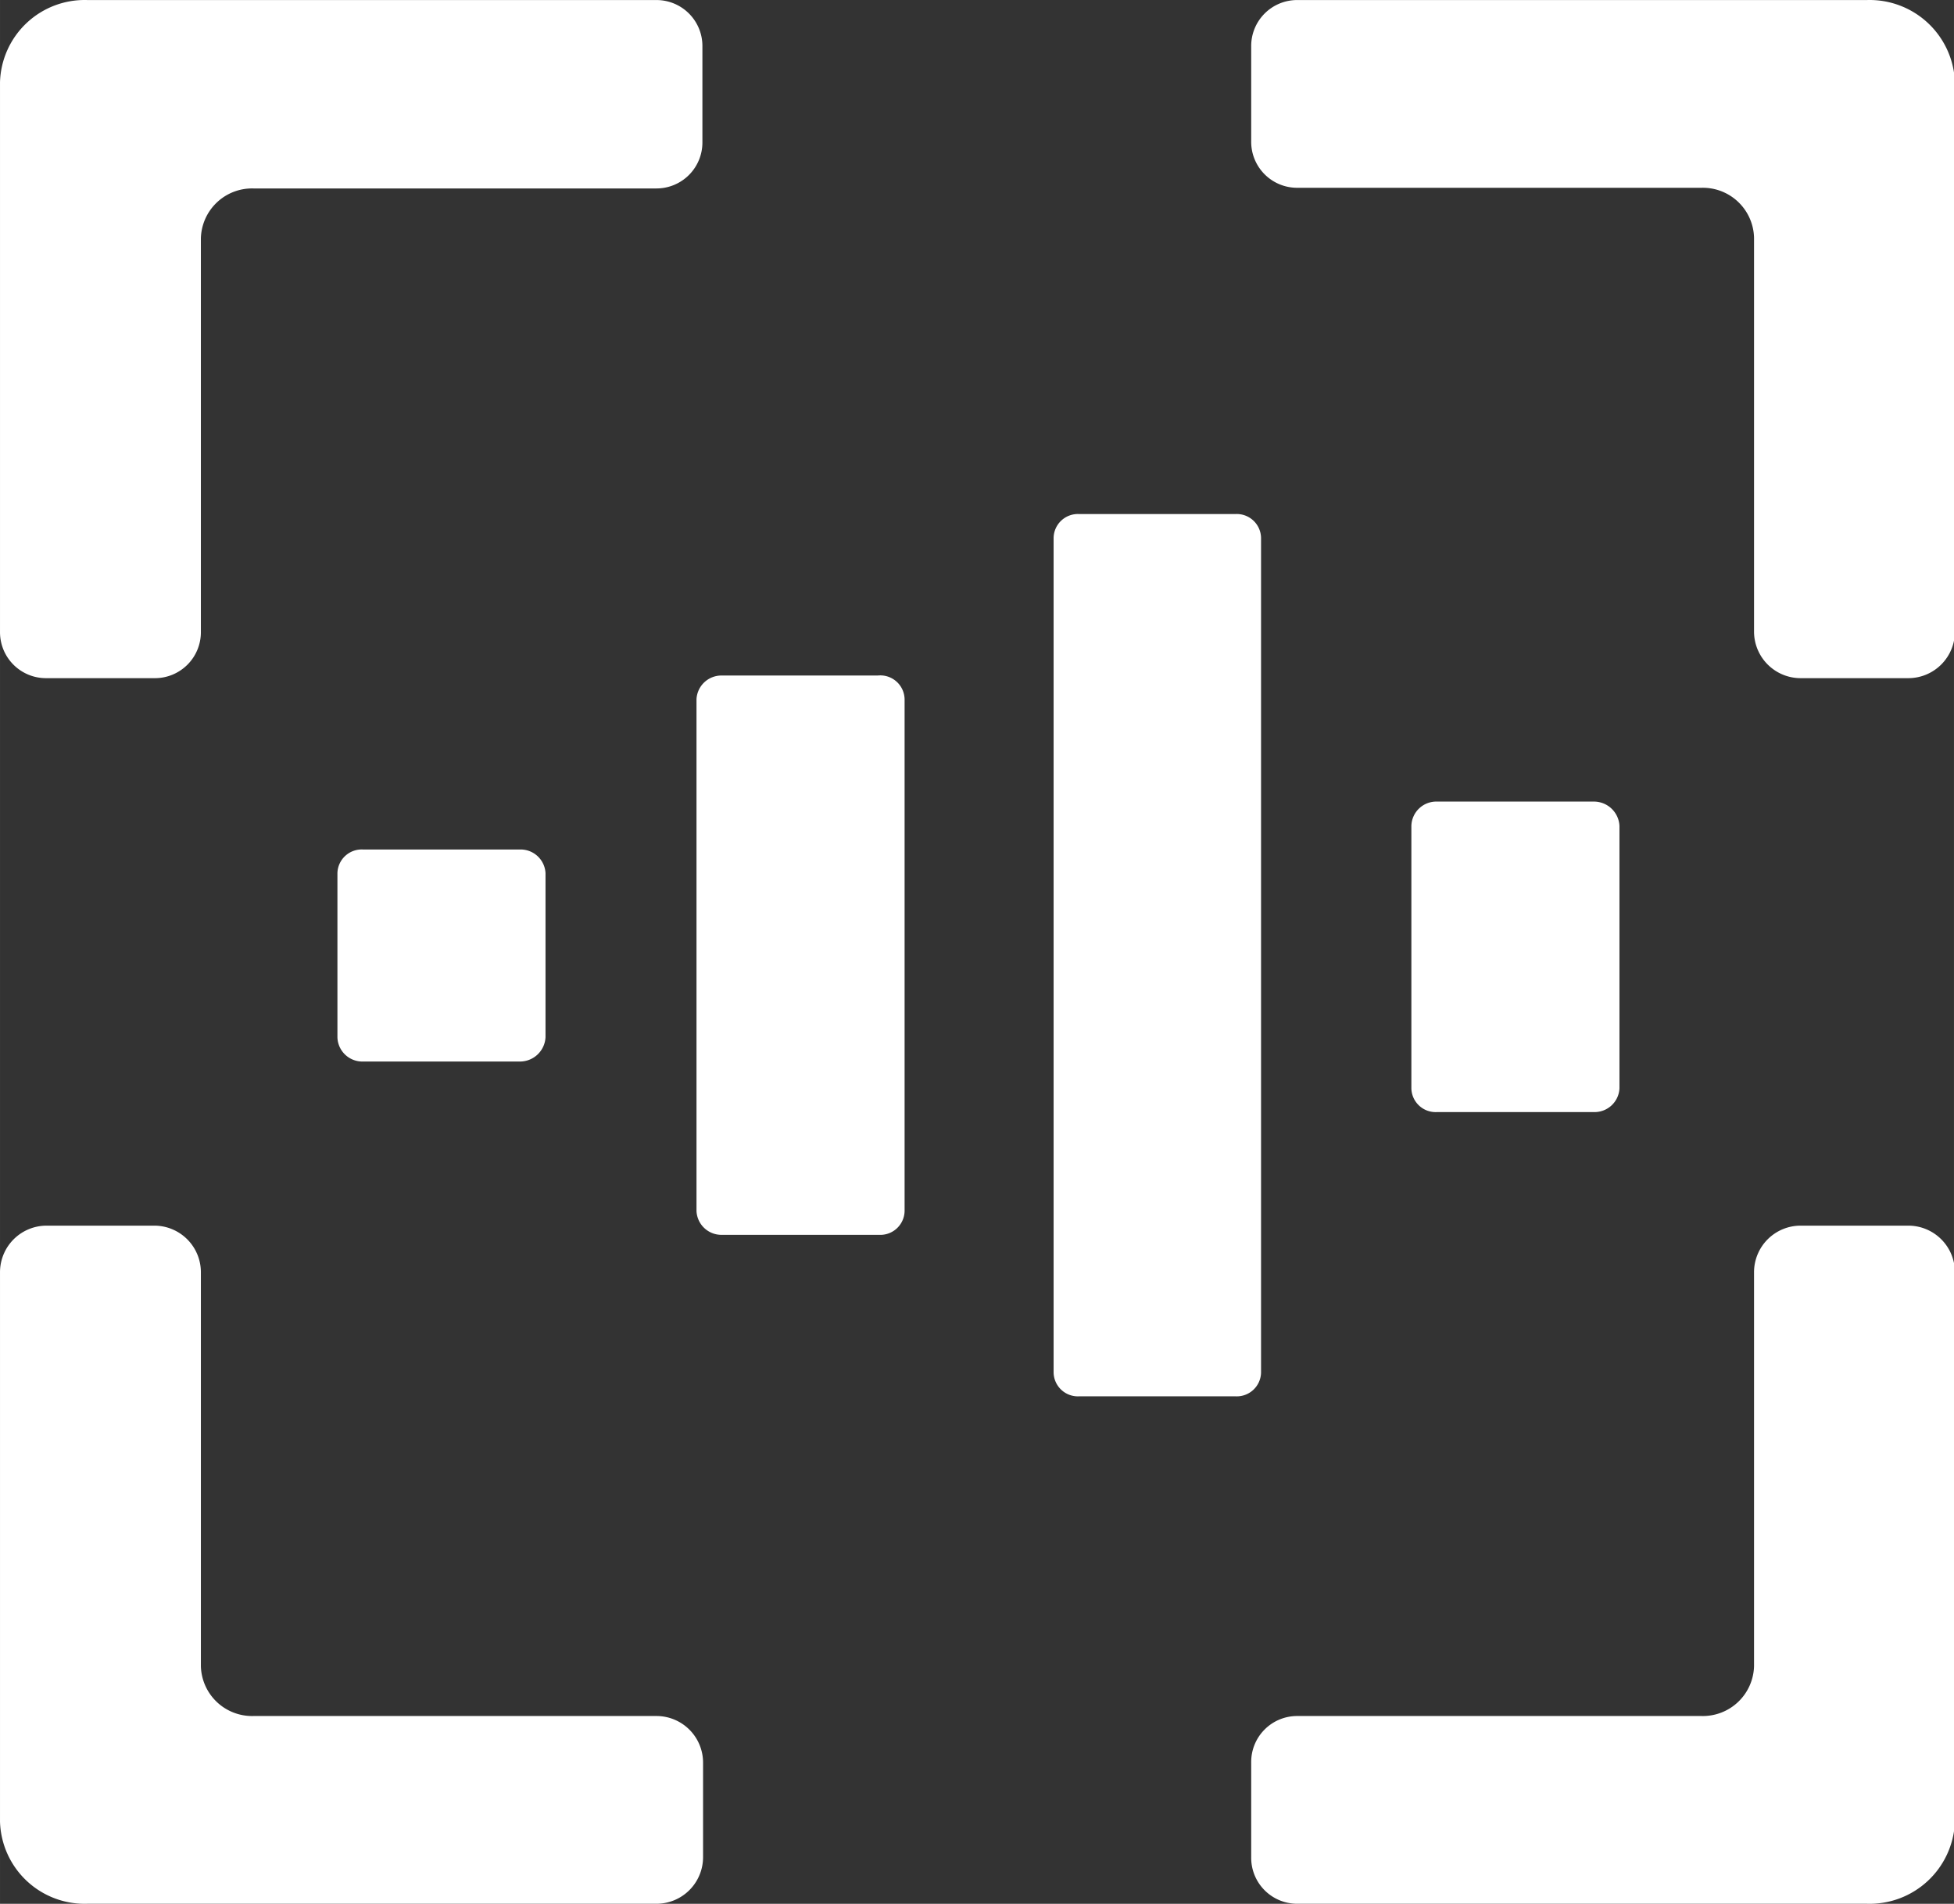 <?xml version="1.0" standalone="no"?><!DOCTYPE svg PUBLIC "-//W3C//DTD SVG 1.1//EN" "http://www.w3.org/Graphics/SVG/1.1/DTD/svg11.dtd"><svg class="icon" width="200px" height="194.86px" viewBox="0 0 1051 1024" version="1.1" xmlns="http://www.w3.org/2000/svg"><rect x="0" y="0" width="1051" height="1024" fill="#333333" stroke="none"/><path fill="#ffffff" d="M195.257 456.919a13.064 13.064 0 0 0-13.77 12.711v88.272a13.417 13.417 0 0 0 13.77 13.064h84.388a13.77 13.77 0 0 0 13.77-13.064v-88.272a13.417 13.417 0 0 0-13.77-12.711zM472.078 363.35H388.396a13.417 13.417 0 0 0-13.77 12.711v275.408a13.417 13.417 0 0 0 13.77 12.711h84.388a13.064 13.064 0 0 0 13.77-12.711v-275.408a13.064 13.064 0 0 0-14.477-12.711zM857.296 598.154a13.417 13.417 0 0 0 13.77-12.711v-141.235a13.77 13.77 0 0 0-13.77-13.064h-84.388a13.417 13.417 0 0 0-13.77 13.064v141.235a13.064 13.064 0 0 0 13.77 12.711zM678.281 738.329V289.202a13.064 13.064 0 0 0-13.77-12.711h-84.035a13.064 13.064 0 0 0-13.77 12.711v449.127a13.064 13.064 0 0 0 13.77 12.711h84.035a13.064 13.064 0 0 0 13.77-12.711zM1004.181 0.023h-306.48a24.716 24.716 0 0 0-24.716 25.069v50.845a24.716 24.716 0 0 0 24.716 25.069h217.502a27.541 27.541 0 0 1 28.247 26.835v211.852a25.069 25.069 0 0 0 25.069 25.069h57.906a25.069 25.069 0 0 0 25.069-25.069V44.159A45.901 45.901 0 0 0 1004.181 0.023zM24.716 364.763h58.259a24.716 24.716 0 0 0 25.069-24.716v-211.852a27.541 27.541 0 0 1 28.247-26.835H353.087a24.716 24.716 0 0 0 24.716-24.716V24.739A24.716 24.716 0 0 0 353.087 0.023H46.961A45.548 45.548 0 0 0 0 44.159v295.887a24.716 24.716 0 0 0 24.716 24.716zM1026.425 659.238h-57.906a25.069 25.069 0 0 0-25.069 25.069v211.852a27.541 27.541 0 0 1-28.247 26.835h-217.502a24.716 24.716 0 0 0-24.716 25.069v50.845a24.716 24.716 0 0 0 24.716 25.069h306.48a45.901 45.901 0 0 0 47.314-44.136v-295.534a25.069 25.069 0 0 0-25.069-25.069zM353.087 922.994H136.292a27.541 27.541 0 0 1-28.247-26.835v-211.852a25.069 25.069 0 0 0-25.069-25.069H25.069a25.069 25.069 0 0 0-25.069 25.069v295.534A45.548 45.548 0 0 0 46.961 1023.977H353.087a25.069 25.069 0 0 0 25.069-25.069v-50.845a25.069 25.069 0 0 0-25.069-25.069z"  /></svg>